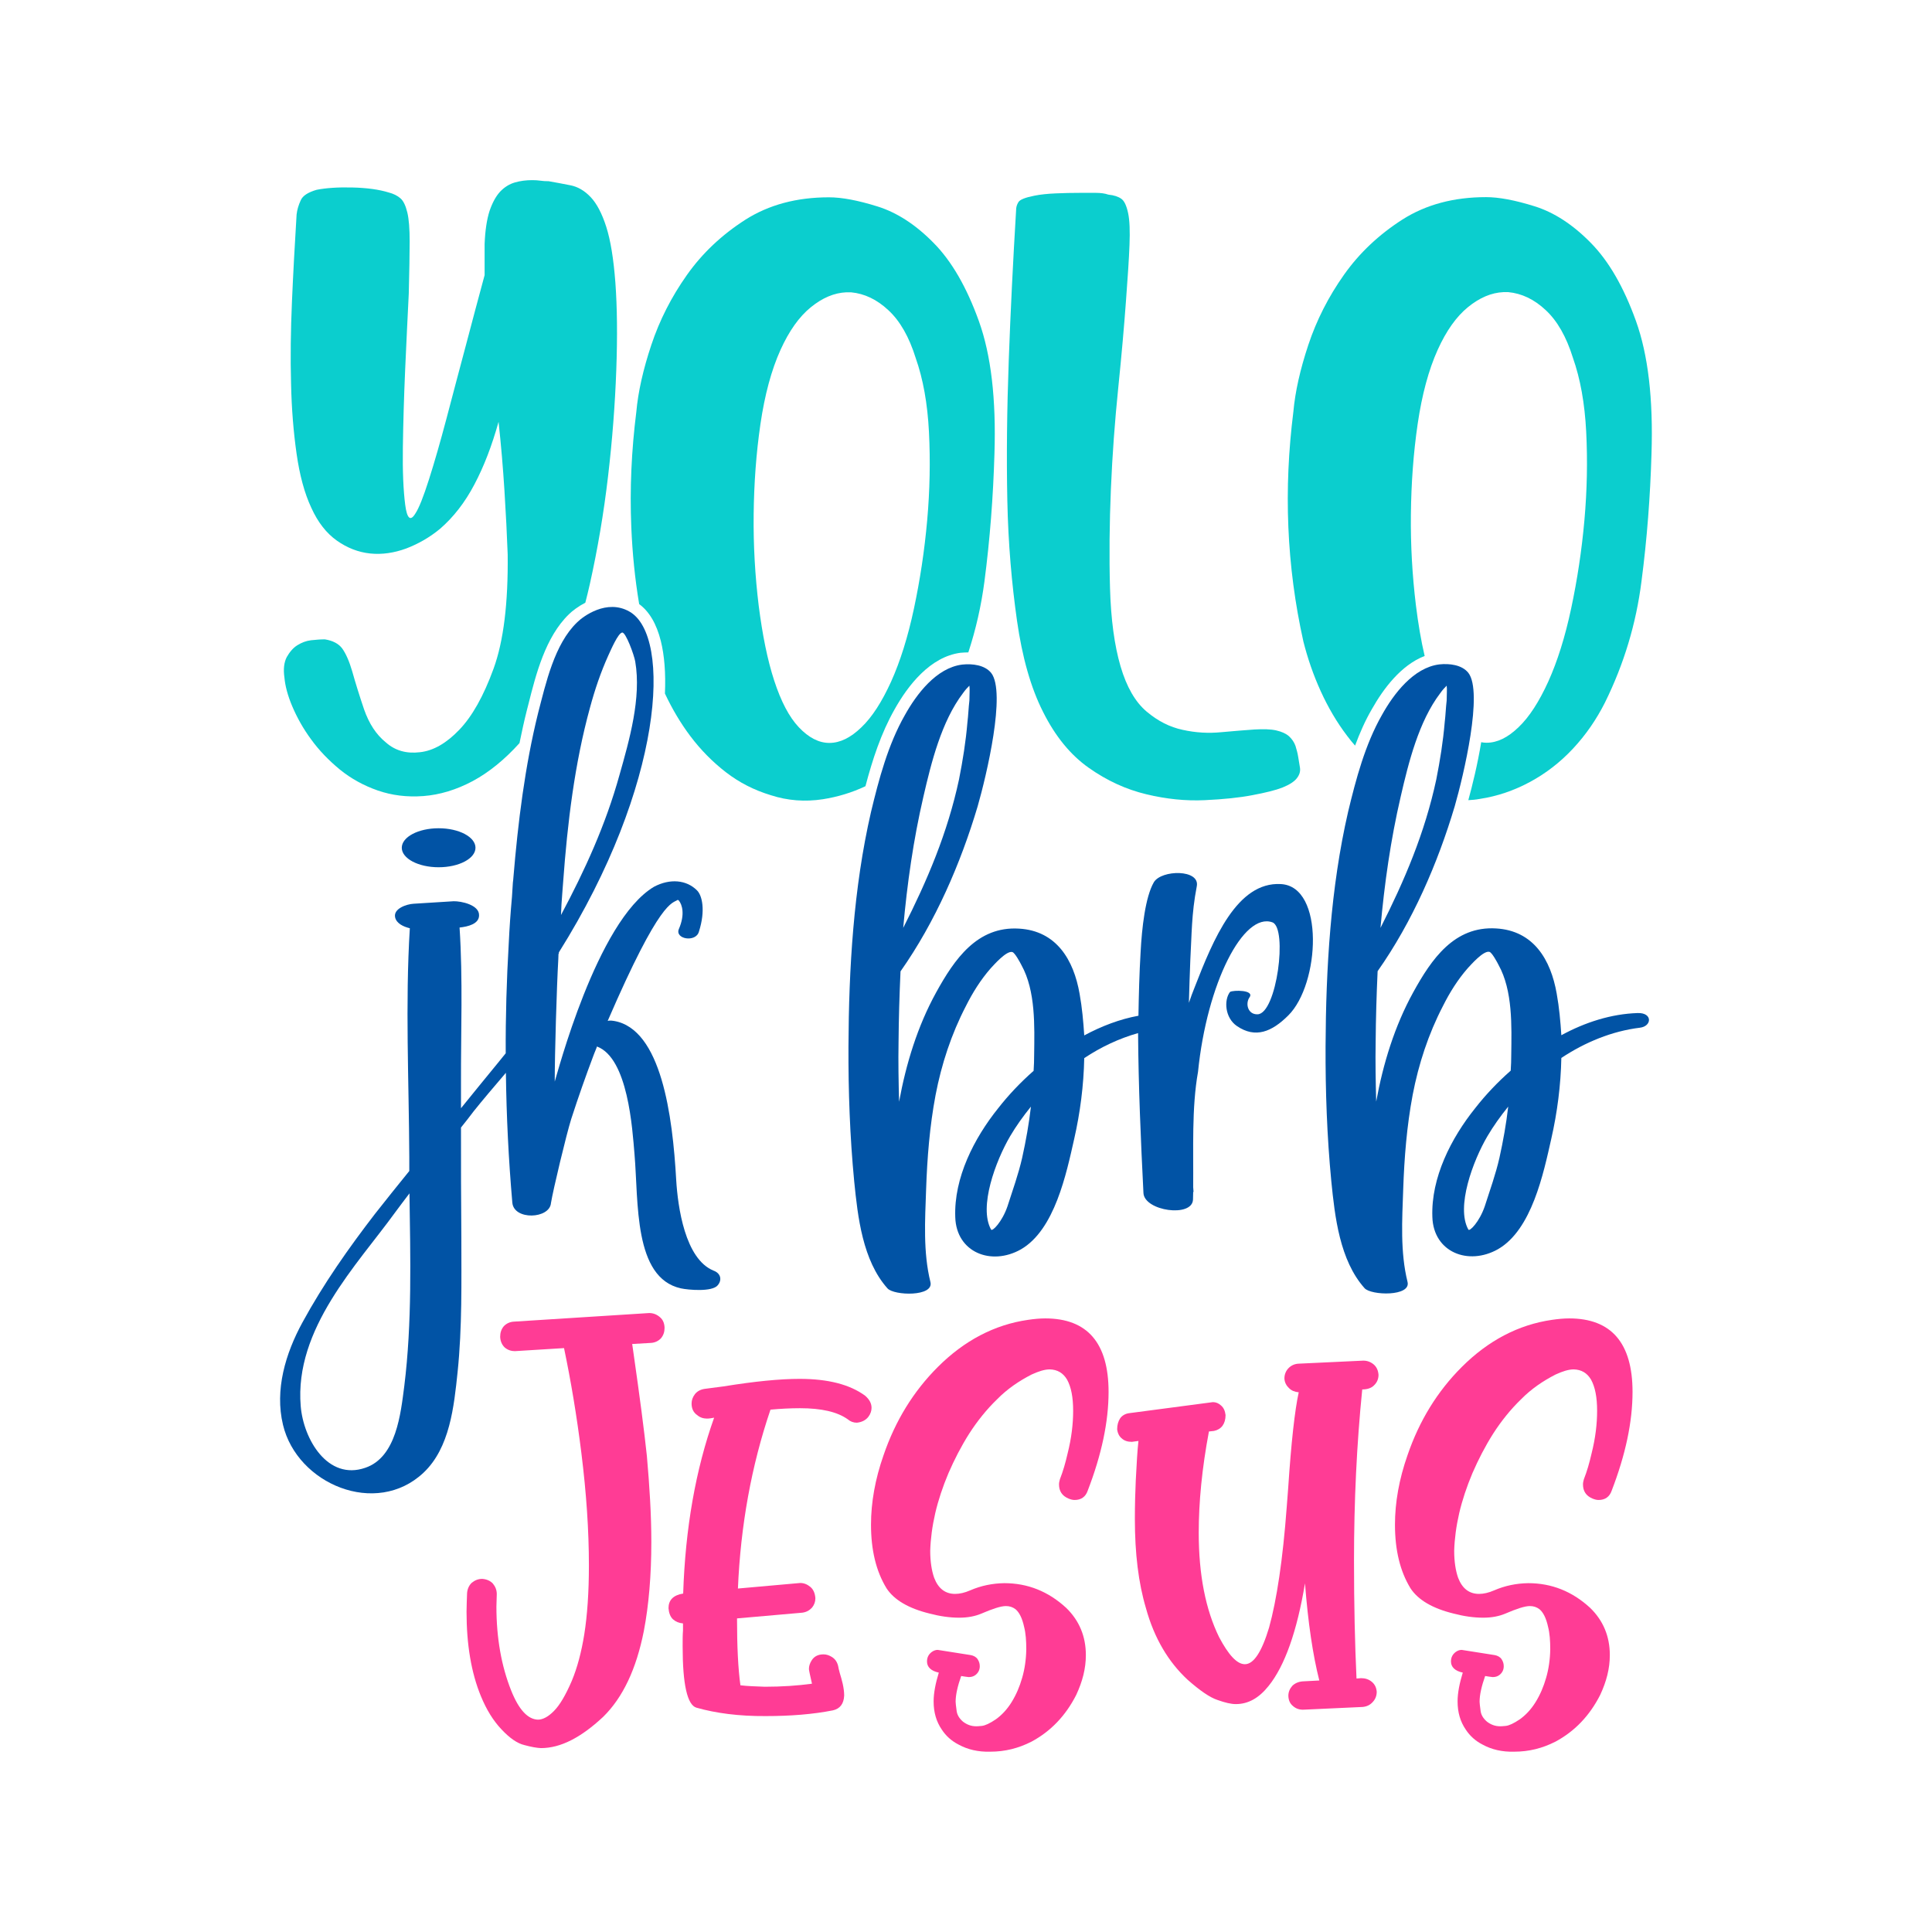 <?xml version="1.0" encoding="utf-8"?>
<!-- Generator: Adobe Illustrator 22.0.0, SVG Export Plug-In . SVG Version: 6.00 Build 0)  -->
<svg version="1.1" id="Layer_1" xmlns="http://www.w3.org/2000/svg" xmlns:xlink="http://www.w3.org/1999/xlink" x="0px" y="0px"
	 viewBox="0 0 1080 1080" style="enable-background:new 0 0 1080 1080;" xml:space="preserve">
<style type="text/css">
	.st0{fill:#FF3C95;}
	.st1{fill:#0153A5;}
	.st2{fill:#0BCECE;}
</style>
<g>
	<g>
		<path class="st0" d="M293.1,975.5c-3.9-0.9-8.2-3.9-12.7-8.7c-4.6-4.8-8.5-11.1-11.6-18.7c-5.4-13.1-8-28.9-8-47.1
			c0-3.4,0.2-7,0.3-10.5c0.2-2.3,1.1-4.3,2.6-5.7c1.7-1.4,3.6-2.2,5.9-2.2c2.5,0.2,4.5,1.1,5.9,2.6c1.4,1.7,2.2,3.6,2.2,5.9l-0.2,7
			c0,17.6,2.8,33.2,8.2,46.8c4.3,10.8,9.3,16.2,15,16.4c2.8,0,5.9-1.7,9-4.9c3.2-3.2,6.5-8.8,9.9-16.7c3.1-7.4,5.4-16.1,7-26
			c1.7-10.7,2.6-23.5,2.6-38.6c0-19.5-1.4-40.3-4.2-62.8c-2.6-21-5.9-40.5-9.7-58.7l-27.5,1.7c-2,0-3.9-0.6-5.6-2
			c-1.5-1.4-2.5-3.4-2.6-6c0-2.3,0.6-4.2,2-5.9c1.4-1.5,3.4-2.5,5.7-2.6l75.6-4.8c2.3,0,4.3,0.8,6,2.3c1.7,1.4,2.5,3.4,2.6,5.9
			c0,2.3-0.6,4.2-2,5.9c-1.4,1.5-3.4,2.5-5.7,2.6l-10.4,0.6l0.8,5.6c3.4,23.7,5.9,42.7,7.4,56.9c1.5,17,2.5,32.9,2.5,48.2
			c0,18.5-1.4,35.2-4.2,49.8c-4.2,21.2-11.7,37.1-22.7,47.9c-12.4,11.6-23.8,17.5-34.8,17.5C300.2,977.1,297.1,976.6,293.1,975.5z"
			/>
		<path class="st0" d="M389.3,954.6c-5.1-1.5-7.7-13-7.7-34.3c0-3.6,0-6.5,0.2-8.8v-4c-2.2-0.2-4-0.9-5.6-2.3
			c-1.5-1.4-2.3-3.6-2.5-6.2c0-4.5,2.6-7.3,8.2-8.2c1.2-36.6,7-69.4,17.3-98.3c-1.5,0.3-2.8,0.5-4,0.5c-2,0-3.9-0.6-5.4-1.9
			c-2.2-1.5-3.2-3.7-3.2-6.5c0-1.9,0.6-3.6,1.9-5.3c1.2-1.5,2.9-2.5,5.3-2.9l10.7-1.4c17.3-2.8,31.4-4.2,42.5-4.2
			c15.8,0,28,3.1,36.6,9.4c2.3,2,3.6,4.2,3.6,6.8c0,1.7-0.6,3.4-1.7,4.9c-1.5,2-3.7,3.1-6.5,3.4c-1.9,0-3.6-0.6-5.1-1.9
			c-5.9-4.2-14.8-6.2-26.7-6.2c-5.4,0-11,0.3-16.5,0.8c-10.7,31.5-16.7,64.9-18.2,100l34.8-3.1c2.2,0,4,0.8,5.7,2.2
			c1.7,1.4,2.6,3.6,2.8,6.3c0,2-0.6,3.7-1.9,5.3c-1.4,1.5-3.1,2.5-5.4,2.8l-36.5,3.2c0,15.6,0.6,28.1,1.9,37.4
			c4.2,0.5,8.8,0.6,13.6,0.8c9.6,0,18.4-0.6,26.4-1.7c-1.1-4.8-1.7-7.6-1.7-8.2c0-1.7,0.5-3.2,1.5-4.8c1.4-2.3,3.7-3.4,6.6-3.4
			c1.7,0,3.2,0.5,4.8,1.5c1.7,1.1,2.8,2.6,3.4,4.9c0.2,1.1,0.5,2.5,0.9,3.9c0.6,2,1.2,4,1.7,6.2c0.5,2.3,0.8,4.5,0.8,6.5
			c-0.2,4.6-2.3,7.4-6.3,8.3c-11.1,2.2-23.7,3.2-37.6,3.2C413.1,959.4,400.2,957.7,389.3,954.6z"/>
		<path class="st0" d="M535.8,975.2c-3.9-2-7-4.8-9.3-8.3c-3.1-4.5-4.6-9.7-4.6-15.8c0-4.8,1.1-10.2,2.9-16.1
			c-4.3-0.9-6.6-3.1-6.6-6.2c0-2.3,0.9-4,2.6-5.3c1.1-0.8,2.2-1.2,3.4-1.2l18.4,2.9c1.7,0.3,3.1,1.1,3.9,2.3c0.9,1.4,1.2,2.6,1.2,4
			c0,2-0.9,3.7-2.5,4.9c-1.1,0.8-2.3,1.1-3.7,1.1c-1.4-0.2-2.8-0.3-4.2-0.6c-2,5.7-3.1,10.5-3.1,14.4c0,0.8,0.2,2.3,0.5,4.6
			c0.2,2.5,1.4,4.6,3.6,6.5c2.2,1.7,4.6,2.6,7.4,2.6c0.3,0,1.4,0,3.1-0.2c1.9-0.2,4.5-1.4,7.9-3.7c3.2-2.3,6.2-5.4,8.8-9.6
			c2.6-4.2,4.5-8.7,5.9-13.6c1.4-4.8,2.2-10.2,2.3-15.9c0-4.8-0.3-9-1.2-12.5c-1.1-5.1-2.8-8.3-4.9-10c-1.5-1.1-3.2-1.7-5.3-1.7
			c-2.8,0-7.4,1.5-13.9,4.3c-3.4,1.4-7.4,2.2-12.2,2.2c-5.3,0-10.8-0.8-16.5-2.3c-11.9-2.9-19.9-7.7-24.1-14.1
			c-5.9-9.6-8.7-21.5-8.7-35.6c0-12.4,2.3-25.4,7-38.8c6.6-19.3,16.7-35.7,30.3-49.3c14.8-14.8,31.7-23.7,50.5-26.4
			c3.4-0.5,6.6-0.8,9.6-0.8c23.6,0,35.4,13.8,35.4,41.1c0,16.7-3.9,35.1-11.7,55.3c-1.2,3.4-3.7,5.1-7.3,5.1c-1.1,0-2.2-0.3-3.4-0.8
			c-3.6-1.5-5.3-4.2-5.3-7.9c0-0.9,0.2-1.9,0.5-2.9c1.7-4.3,3.1-9.1,4.3-14.4c2.2-8.7,3.1-16.7,3.1-23.8c0-7.6-1.1-13.3-3.4-17.5
			c-2.2-3.7-5.4-5.6-9.7-5.7c-2.9,0-6.3,1.1-10.2,2.9c-7,3.6-13.5,8-19.2,13.8c-5.9,5.7-11.1,12.2-15.6,19.2
			c-4.5,7.1-8.3,14.5-11.6,22.1c-3.2,7.6-5.7,15.1-7.4,22.4c-1.7,7.4-2.6,14.4-2.8,21c0,6,0.8,11.1,2.2,15.1c2.3,6,6.2,9,11.7,9
			c2.5,0,5.3-0.6,8.5-2c6-2.6,12.4-3.9,19-4c13.1,0,24.6,4.6,34.6,13.8c7.3,7.1,11,15.9,11,26.4c0,7.6-1.9,14.8-5.4,22.3
			c-5.9,11.6-14.2,20.3-25,26.1c-7.3,3.7-14.8,5.6-23,5.6C546.8,979.4,540.9,978,535.8,975.2z"/>
		<path class="st0" d="M722.8,953.7c-1.7-1.4-2.5-3.2-2.6-5.7c0-2.2,0.8-4,2.2-5.6c1.4-1.4,3.4-2.3,5.7-2.5l9.4-0.5
			c-3.6-14.2-6.3-32.3-8-54.3c-4.5,26.9-11.3,46.1-20.3,57.3c-5.4,6.8-11.4,10.2-18.4,10.2c-2.6,0-6-0.8-10.2-2.3
			c-4.3-1.4-9.9-5.3-16.7-11.3c-10.8-10-18.7-23.3-23.3-40c-4.2-14.1-6.2-30.6-6.2-49.8c0-7.9,0.2-15.1,0.5-21.6
			c0.5-9.6,0.9-16.8,1.5-22.1l-3.7,0.5c-2.3,0-4.2-0.6-5.6-1.9c-1.4-1.1-2.3-2.8-2.6-5.1c0-2.5,0.6-4.5,1.7-6.2
			c1.1-1.5,2.8-2.5,4.8-2.8l47-6.2c1.7,0,3.2,0.6,4.6,1.9c1.4,1.2,2.2,2.9,2.5,5.3c0,2.5-0.6,4.5-1.7,6c-1.1,1.5-2.8,2.5-4.8,2.9
			l-2.8,0.3c-3.9,20.7-5.7,39.6-5.7,56.6c0,23.7,3.9,43.1,11.4,58.4c5.3,10,10,15.1,14.4,15.1c4.9,0,9.4-6.8,13.5-20.4
			c4.3-15.5,7.7-38,9.9-67.6l0.8-10.4c1.7-25.7,3.7-43.6,5.9-53.6c-2.2-0.2-4-0.9-5.4-2.3c-1.5-1.4-2.5-3.2-2.6-5.4
			c0-2.3,0.8-4.2,2.2-5.7c1.4-1.5,3.4-2.5,5.7-2.6l36.2-1.7c2.3,0,4.3,0.8,6,2.3c1.5,1.4,2.3,3.2,2.5,5.6c0,2.3-0.8,4.2-2.3,5.7
			c-1.5,1.7-3.9,2.5-6.8,2.5c-3.1,30.8-4.6,62.6-4.6,95.7c0,24.7,0.5,46.7,1.4,65.9l2.5-0.2c2.3,0,4.3,0.6,6,2
			c1.7,1.4,2.6,3.2,2.8,5.6c0,2.3-0.8,4.2-2.2,5.7c-1.5,1.7-3.4,2.6-5.7,2.8l-32.6,1.5C726.4,955.9,724.4,955.1,722.8,953.7z"/>
		<path class="st0" d="M828.7,975.2c-3.9-2-7-4.8-9.3-8.3c-3.1-4.5-4.6-9.7-4.6-15.8c0-4.8,1.1-10.2,2.9-16.1
			c-4.3-0.9-6.6-3.1-6.6-6.2c0-2.3,0.9-4,2.6-5.3c1.1-0.8,2.2-1.2,3.4-1.2l18.4,2.9c1.7,0.3,3.1,1.1,3.9,2.3c0.9,1.4,1.2,2.6,1.2,4
			c0,2-0.9,3.7-2.5,4.9c-1.1,0.8-2.3,1.1-3.7,1.1c-1.4-0.2-2.8-0.3-4.2-0.6c-2,5.7-3.1,10.5-3.1,14.4c0,0.8,0.2,2.3,0.5,4.6
			c0.2,2.5,1.4,4.6,3.6,6.5c2.2,1.7,4.6,2.6,7.4,2.6c0.3,0,1.4,0,3.1-0.2c1.9-0.2,4.5-1.4,7.9-3.7c3.2-2.3,6.2-5.4,8.8-9.6
			c2.6-4.2,4.5-8.7,5.9-13.6c1.4-4.8,2.2-10.2,2.3-15.9c0-4.8-0.3-9-1.2-12.5c-1.1-5.1-2.8-8.3-4.9-10c-1.5-1.1-3.2-1.7-5.3-1.7
			c-2.8,0-7.4,1.5-13.9,4.3c-3.4,1.4-7.4,2.2-12.2,2.2c-5.3,0-10.8-0.8-16.5-2.3c-11.9-2.9-19.9-7.7-24.1-14.1
			c-5.9-9.6-8.7-21.5-8.7-35.6c0-12.4,2.3-25.4,7-38.8c6.6-19.3,16.7-35.7,30.3-49.3c14.8-14.8,31.7-23.7,50.5-26.4
			c3.4-0.5,6.6-0.8,9.6-0.8c23.6,0,35.4,13.8,35.4,41.1c0,16.7-3.9,35.1-11.7,55.3c-1.2,3.4-3.7,5.1-7.3,5.1c-1.1,0-2.2-0.3-3.4-0.8
			c-3.6-1.5-5.3-4.2-5.3-7.9c0-0.9,0.2-1.9,0.5-2.9c1.7-4.3,3.1-9.1,4.3-14.4c2.2-8.7,3.1-16.7,3.1-23.8c0-7.6-1.1-13.3-3.4-17.5
			c-2.2-3.7-5.4-5.6-9.7-5.7c-2.9,0-6.3,1.1-10.2,2.9c-7,3.6-13.5,8-19.2,13.8c-5.9,5.7-11.1,12.2-15.6,19.2
			c-4.5,7.1-8.3,14.5-11.6,22.1c-3.2,7.6-5.7,15.1-7.4,22.4c-1.7,7.4-2.6,14.4-2.8,21c0,6,0.8,11.1,2.2,15.1c2.3,6,6.2,9,11.7,9
			c2.5,0,5.3-0.6,8.5-2c6-2.6,12.4-3.9,19-4c13.1,0,24.6,4.6,34.6,13.8c7.3,7.1,11,15.9,11,26.4c0,7.6-1.9,14.8-5.4,22.3
			c-5.9,11.6-14.2,20.3-25,26.1c-7.3,3.7-14.8,5.6-23,5.6C839.7,979.4,833.8,978,828.7,975.2z"/>
	</g>
	<g>
		<ellipse class="st1" cx="245.2" cy="473.9" rx="20.6" ry="10.9"/>
		<path class="st1" d="M398.9,710.3c-16-6.5-20-35.7-20.9-50.7c-2-35.8-8.3-84.4-34.8-88.9c-2-0.3-2.7-0.2-3.5,0
			c29.6-68.5,36.1-65.5,39.2-67.7c0.1,0.2,0.3,0.2,0.5,0.3c2,2.4,3.6,7.9,0.1,16c-2.4,5.7,9.5,7.7,11.2,1.5
			c3.8-11.9,1.8-20.3-1.1-23.1c-5.9-5.9-15.1-6.7-24-2c-32.1,19.1-54.4,106-55.5,108.9c0-15.6,1.1-52.9,2-68.5c0-0.2,0-1.2,0.1-2.9
			h0.2c0-0.3,0-0.6,0-0.8c58.5-93.2,63.4-176.9,39.5-190.5c-12.7-7.3-26,2.7-29.3,6c-12.7,12.2-17.5,34.2-21.8,50.7
			c-7.4,29.9-11.2,60.9-13.8,91.9c-0.1,0.9-0.1,1.8-0.3,2.9c-0.2,2.6-0.3,5.3-0.5,7.9c-0.8,8.8-1.4,17.4-1.8,26
			c-1.2,20.5-1.8,41-1.7,61.5c-1.4,1.8-2.9,3.5-4.3,5.3c-7,8.5-13.8,16.9-20.7,25.4c0-4.7,0-9.4,0-13.9c-0.1-28.9,1.1-58.2-0.8-87.1
			c4.7-0.5,10.9-2,10.9-6.8c0.2-5.9-10.1-8-14.2-7.9c-7.6,0.5-15,0.9-22.4,1.4c-3.8,0.2-11.5,2.7-10.3,7.7c0.8,3.3,4.5,5.1,8.2,6
			c-2.6,42.3-0.5,85.4-0.3,127.8c0,2.6,0,5.3,0,7.9c-6.5,8-12.9,16-19.2,24c-14.8,19.2-28.9,39.3-40.5,60.6
			c-9.5,17.4-15.6,37.7-10.9,57.3c7.9,33.1,52,51.7,78.5,26.8c14.8-13.9,17.1-37.2,19.1-56.3c2.6-25.1,2.1-50.4,2.1-75.6
			c-0.2-20.3-0.2-40.7-0.2-61.1c2.4-3,4.8-6,7.1-9.1c4.7-5.9,11.5-13.9,18-21.5c0.3,24.3,1.5,48.5,3.6,72.6
			c0.9,10,20.9,9.1,21.6,0.2c1.2-7.4,8.6-38.3,11.3-46.9c4.1-12.7,8.2-24.2,12.1-34.6c0.8-2.3,2.3-5.6,2.3-6
			c17.4,6.5,19.8,46,21,60.2c2.3,26.8-0.6,69.1,25.9,75c4.1,0.9,17.5,2.1,20.6-1.7C403.7,715.6,403,711.8,398.9,710.3z M314.3,499.6
			c0.2-2.1,0.3-4.2,0.5-6.5c2.4-33,6.4-66.2,15-97.5c2.7-10,6-19.8,10.3-29.3c1.4-3,5.4-12.4,7.7-12.7c2-0.3,6.7,12.6,7.3,16.2
			c3.5,20.3-3.3,44-8.8,63.4c-7.7,27.8-19.4,53.4-32.7,78.3C313.7,507.5,314,503.6,314.3,499.6z M226,774.8
			c-2,15.4-4.4,39.8-21.8,45.7c-21,7.3-34.6-16-36.1-34.5c-3.6-43.2,31.5-78.9,52.6-108c2.7-3.6,5.4-7.3,8.2-10.9
			C229.4,703,230.4,739.3,226,774.8z"/>
		<path class="st1" d="M716,494.2c-24.5-1.4-37.8,31-48.1,57.5c-1.2,3-2.3,5.9-3.3,8.9c0.2-8,0.5-16.2,0.8-24
			c0.8-13.9,0.6-25.6,3.6-41.1c2-9.7-19.8-9.4-24-2.3c-4.8,8.3-6.7,25.7-7.4,39.2c-0.7,11.7-1,23.6-1.2,35.4
			c-10.4,1.9-20.6,5.8-30.3,11c-0.5-7.7-1.2-15.6-2.6-23.3c-3.3-18.9-12.9-35.2-33.9-36.4c-23.4-1.4-36.1,17.2-46.3,35.7
			c-10.4,18.9-16.8,39.8-20.7,61.1c-0.3-11.2-0.5-22.2-0.3-33.4c0.1-13.2,0.5-26.3,1.1-39.5c19.5-27.7,33.6-60.3,43.1-92.2
			c5-17.4,16-63.8,7.6-74.6c-3.6-4.5-10.6-5.3-16.2-4.7c-14.5,1.8-25.6,16.6-32.1,28.3c-9.4,16.5-14.5,35.8-18.9,54.1
			c-9.8,42.6-12.4,87.6-12.6,131.1c-0.1,25.1,0.8,50.4,3.2,75.3c2,20,4.7,44.3,18.6,59.9c3.6,4.1,26.2,4.8,24-3.6
			c-4.1-16.6-3-34.5-2.4-51.6c0.6-17.7,2-35.4,5.3-52.9c3.3-17.2,8.8-34,16.9-49.6c3.8-7.6,8.3-14.8,13.9-21.2
			c1.7-1.8,8.8-10,12.1-9.1c1.4,0.3,4.4,5.9,5.1,7.3c8,14.4,7.3,34.2,7.1,50.2c0,2.9-0.1,5.9-0.3,8.9c-7.4,6.5-14.1,13.6-19.8,20.9
			c-13.5,16.8-24.8,38.9-24,60.9c0.6,19.7,20.1,27.4,36.7,18c18.9-10.9,25.4-42.3,29.8-61.8c3.3-14.5,5.3-29.8,5.6-45.1
			c9.3-6.2,19.5-11,30.1-14c0.2,29.8,1.5,59.5,3,89.4c0.5,10.1,27.4,13.9,27.7,3.6c0-1.4,0.1-2.9,0.1-4.2h0.2c0-0.8-0.2-1.8-0.2-2.7
			c0.2-21-0.9-44.3,2.7-64.4c5-49.6,25.4-89.5,41.6-83.6c8.6,3.2,2.4,51.1-8.3,51.4c-5.4,0.2-7-5.9-4.5-9.5c2.9-4.2-9.2-4.1-10.9-3
			c-3.5,4.5-2.9,14.5,3.9,19.1c10.3,7,19.5,3.2,28.7-6C737.8,550.1,740.6,495.5,716,494.2z M516.2,445.3c4.4-19.1,10.1-42,22.1-57.8
			c1.4-2,2.7-3.3,3.6-4.2c0.3,2.1,0,4.8,0,8.3c-0.5,4.1-0.6,8.2-1.1,12.2c-0.9,10.7-2.6,21.3-4.7,31.9c-6.4,29.9-17.8,56.6-31.2,83
			C507.1,494,510.6,469.4,516.2,445.3z M571.4,647.2c-2.1,9.2-5.3,18.1-8.2,27.1c-3,8.8-8.6,14.4-9.2,13c-7-12.6,2.6-38.4,10.7-52.2
			c3.3-5.6,7.3-11.2,11.6-16.5C575.2,628.2,573.5,637.7,571.4,647.2z"/>
		<path class="st1" d="M915.4,566.3c-14.7,0.5-29.2,5.1-42.6,12.4c-0.5-7.7-1.2-15.6-2.6-23.3c-3.3-18.9-12.9-35.2-33.9-36.4
			c-23.4-1.4-36.1,17.2-46.3,35.7c-10.4,18.9-16.8,39.8-20.7,61.1c-0.3-11.2-0.5-22.2-0.3-33.4c0.1-13.2,0.5-26.3,1.1-39.5
			c19.5-27.7,33.6-60.3,43.1-92.2c5-17.4,16-63.8,7.6-74.6c-3.6-4.5-10.6-5.3-16.2-4.7c-14.5,1.8-25.6,16.6-32.1,28.3
			c-9.4,16.5-14.5,35.8-18.9,54.1c-9.8,42.6-12.4,87.6-12.6,131.1c-0.1,25.1,0.8,50.4,3.2,75.3c2,20,4.7,44.3,18.6,59.9
			c3.6,4.1,26.2,4.8,24-3.6c-4.1-16.6-3-34.5-2.4-51.6c0.6-17.7,2-35.4,5.3-52.9c3.3-17.2,8.8-34,16.9-49.6
			c3.8-7.6,8.3-14.8,13.9-21.2c1.7-1.8,8.8-10,12.1-9.1c1.4,0.3,4.4,5.9,5.1,7.3c8,14.4,7.3,34.2,7.1,50.2c0,2.9-0.1,5.9-0.3,8.9
			c-7.4,6.5-14.1,13.6-19.8,20.9c-13.5,16.8-24.8,38.9-24,60.9c0.6,19.7,20.1,27.4,36.7,18c18.9-10.9,25.4-42.3,29.8-61.8
			c3.3-14.5,5.3-29.8,5.6-45.1c13.3-8.8,28.3-15,43.9-16.9C923.5,573.7,923.9,566,915.4,566.3z M783,445.3
			c4.4-19.1,10.1-42,22.1-57.8c1.4-2,2.7-3.3,3.6-4.2c0.3,2.1,0,4.8,0,8.3c-0.5,4.1-0.6,8.2-1.1,12.2c-0.9,10.7-2.6,21.3-4.7,31.9
			c-6.4,29.9-17.8,56.6-31.2,83C773.9,494,777.4,469.4,783,445.3z M838.2,647.2c-2.1,9.2-5.3,18.1-8.2,27.1c-3,8.8-8.6,14.4-9.2,13
			c-7-12.6,2.6-38.4,10.7-52.2c3.3-5.6,7.3-11.2,11.6-16.5C842,628.2,840.3,637.7,838.2,647.2z"/>
	</g>
	<g>
		<path class="st2" d="M568.5,346.9c2.9,20.4,7.7,37.5,14.6,51.1c6.8,13.6,15.3,24,25.5,31.2c10.2,7.2,20.9,12.1,32.2,14.8
			c11.2,2.7,22.1,3.8,32.7,3.3c10.6-0.5,19.4-1.4,26.6-2.8c7.5-1.4,13.1-2.8,16.9-4.3c3.7-1.5,6.4-3.2,7.9-5.1
			c1.5-1.9,2.1-3.8,1.8-5.9c-0.3-2-0.7-4.1-1-6.1c-0.3-2-0.9-4.1-1.5-6.1c-0.7-2-1.9-3.8-3.6-5.4c-1.7-1.5-4.1-2.6-7.2-3.3
			c-3.1-0.7-7.2-0.8-12.3-0.5c-5.1,0.3-11.2,0.9-18.4,1.5c-7.2,0.7-14.3,0.3-21.5-1.3c-7.2-1.5-13.9-4.9-20.2-10.2
			c-6.3-5.3-11.2-13.7-14.6-25.3c-3.4-11.6-5.4-26.2-5.9-43.9c-0.5-17.7-0.3-36.1,0.5-55.2c0.8-19.1,2.2-37.9,4.1-56.5
			c1.9-18.6,3.3-34.7,4.3-48.3c1-13.3,1.7-23.8,2-31.7c0.3-7.8,0.1-13.8-0.8-17.9c-0.9-4.1-2.1-6.7-3.8-7.9c-1.7-1.2-4.1-2-7.2-2.3
			c-2-0.7-4.4-1-7.2-1c-2.7,0-5.5,0-8.2,0c-4.8,0-9.5,0.1-14,0.3c-4.6,0.2-8.6,0.6-12,1.3c-5.1,1-8.1,2.2-8.9,3.6
			c-0.9,1.4-1.3,2.9-1.3,4.6c-1.7,28.3-3.1,56.2-4.1,83.8s-1.3,53.6-0.8,78.2S565.6,326.4,568.5,346.9z"/>
		<path class="st2" d="M728.6,358.6c2.4,9.5,5.6,18.8,9.7,27.8c4.1,9,9,17.4,14.8,25c1.4,1.9,2.9,3.7,4.4,5.4
			c2.6-7,5.6-13.9,9.4-20.4c6.3-11.2,16.2-24.6,29.5-29.7c-2-8.5-3.6-17.9-4.9-28.4c-2-16.5-3-33.5-2.8-50.8
			c0.2-17.4,1.4-34.2,3.8-50.6c2.4-16.3,6.1-30.1,11.2-41.4c4.8-10.6,10.4-18.5,16.9-23.8c6.5-5.3,13.1-8.1,19.9-8.4h2.6
			c7.5,0.7,14.5,4,20.9,10c6.5,6,11.6,14.9,15.3,26.8c4.1,11.6,6.6,25.4,7.4,41.4c0.8,16,0.5,32.4-1,49.3c-1.5,16.9-4,33.3-7.4,49.3
			c-3.4,16-7.7,29.6-12.8,40.9c-5.1,11.2-10.6,19.8-16.6,25.5c-6,5.8-11.9,8.7-17.9,8.7c-1,0-2-0.1-3-0.3c-2,12.3-5,24.4-7.2,32.4
			c2.1-0.1,4.3-0.3,6.4-0.7c9.9-1.5,19.2-4.7,28.1-9.5c8.9-4.8,16.9-11,24-18.6c7.2-7.7,13.1-16.3,17.9-25.8
			c10.6-21.5,17.4-44,20.4-67.7c3.1-23.7,4.9-47.4,5.6-71.3c1-30.7-1.9-55.4-8.7-74.3c-6.8-18.9-15.2-33.5-25.3-43.7
			c-10-10.2-20.5-17-31.4-20.4c-10.9-3.4-19.9-5.1-27.1-5.1c-18.1,0-33.6,4.2-46.7,12.5c-13.1,8.4-24,18.6-32.7,30.9
			c-8.7,12.3-15.3,25.3-19.9,39.1c-4.6,13.8-7.4,26.3-8.4,37.5c-2.7,21.5-3.7,42.9-2.8,64.4C721.1,316.2,723.9,337.5,728.6,358.6z"
			/>
		<path class="st2" d="M500.1,396.5c7.4-13.2,19.8-29.4,36.9-31.6c0,0,0.1,0,0.1,0c1.3-0.1,2.7-0.2,4-0.2c0.1,0,0.1,0,0.2,0
			c4.2-12.8,7.2-26,9-39.6c3.1-23.7,4.9-47.4,5.6-71.3c1-30.7-1.9-55.4-8.7-74.3c-6.8-18.9-15.2-33.5-25.3-43.7
			c-10-10.2-20.5-17-31.4-20.4c-10.9-3.4-19.9-5.1-27.1-5.1c-18.1,0-33.6,4.2-46.7,12.5c-13.1,8.4-24,18.6-32.7,30.9
			c-8.7,12.3-15.3,25.3-19.9,39.1c-4.6,13.8-7.4,26.3-8.4,37.5c-2.7,21.5-3.7,42.9-2.8,64.4c0.6,14.4,2,28.7,4.4,43
			c5.6,4.1,9.7,11,12.1,20.6c2,8,2.8,17.9,2.3,29.4c4,8.5,8.7,16.5,14.2,23.8c5.8,7.7,12.4,14.4,19.9,20.2c7.5,5.8,15.8,10,25,12.8
			c9.5,3.1,19.2,3.8,29.1,2.3c8.3-1.3,16.3-3.7,23.9-7.3C487.7,424.7,492.5,409.9,500.1,396.5z M446.6,406.6
			c-5.5-5.8-10-14.5-13.8-26.1c-3.8-11.6-6.6-25.6-8.7-42.1c-2-16.5-3-33.5-2.8-50.8c0.2-17.4,1.4-34.2,3.8-50.6
			c2.4-16.3,6.1-30.1,11.2-41.4c4.8-10.6,10.4-18.5,16.9-23.8c6.5-5.3,13.1-8.1,19.9-8.4h2.6c7.5,0.7,14.5,4,20.9,10
			c6.5,6,11.6,14.9,15.3,26.8c4.1,11.6,6.6,25.4,7.4,41.4c0.8,16,0.5,32.4-1,49.3c-1.5,16.9-4,33.3-7.4,49.3
			c-3.4,16-7.7,29.6-12.8,40.9c-5.1,11.2-10.6,19.8-16.6,25.5c-6,5.8-11.9,8.7-17.9,8.7C457.8,415.3,452.1,412.4,446.6,406.6z"/>
		<path class="st2" d="M163.4,394.9c2.6,6.1,6,12.3,10.5,18.4c4.4,6.1,9.8,11.7,16.1,16.9c6.3,5.1,13.4,9,21.2,11.7
			c7.8,2.7,16.3,3.8,25.5,3.1c9.2-0.7,18.4-3.5,27.6-8.4c9.1-4.9,17.8-12,26.1-21.2c1.3-6.3,2.6-12.4,4.1-18.3
			c0.3-1.1,0.6-2.3,0.9-3.5c4.2-16.7,9.5-37.5,22.6-50.2c1.9-1.9,5.2-4.4,9.2-6.5c0.9-3.4,1.7-6.8,2.5-10.3
			c4.4-19.7,7.8-39.8,10.2-60.3c2.4-20.4,3.9-40.2,4.6-59.3c0.7-19.1,0.5-35.4-0.5-49c-1-13.3-2.7-23.7-5.1-31.2
			c-2.4-7.5-5.3-13-8.7-16.6c-3.4-3.6-7.2-5.8-11.2-6.6c-4.1-0.8-8.2-1.6-12.3-2.3c-1.7,0-3.2-0.1-4.6-0.3c-1.4-0.2-2.9-0.3-4.6-0.3
			c-3.4,0-6.6,0.4-9.7,1.3c-3.1,0.9-5.8,2.6-8.2,5.1c-2.4,2.6-4.3,6.1-5.9,10.7c-1.5,4.6-2.5,10.8-2.8,18.6v17.4
			c-3.4,12.6-7,26-10.7,40.1c-3.8,14.1-7.3,27.6-10.7,40.4c-3.4,12.8-6.6,24-9.7,33.7c-3.1,9.7-5.6,16.1-7.7,19.2
			c-2.7,4.4-4.6,2.7-5.6-5.1c-1-7.8-1.5-18.5-1.3-31.9c0.2-13.5,0.6-28.1,1.3-43.9c0.7-15.8,1.4-29.9,2-42.1
			c0.3-12.3,0.5-22,0.5-29.1c0-7.2-0.4-12.6-1.3-16.3c-0.9-3.7-2.1-6.4-3.8-7.9c-1.7-1.5-3.9-2.6-6.6-3.3
			c-5.5-1.7-12.3-2.6-20.4-2.8c-8.2-0.2-14.8,0.3-19.9,1.3c-4.8,1.4-7.8,3.3-8.9,5.9c-1.2,2.6-2,5.2-2.3,7.9
			c-1,16.3-1.9,32.6-2.6,48.8c-0.7,16.2-0.9,31.4-0.5,45.7c0.3,14.3,1.4,27.4,3.1,39.3c1.7,11.9,4.4,22,8.2,30.1
			c3.7,8.2,8.5,14.3,14.3,18.4c5.8,4.1,12,6.5,18.6,7.2c6.6,0.7,13.4-0.3,20.2-2.8c6.8-2.6,13.1-6.2,18.9-11
			c7.5-6.5,13.9-14.7,19.2-24.8c5.3-10,9.8-21.7,13.5-35c1.4,12.9,2.5,25.8,3.3,38.6c0.8,12.8,1.4,24.6,1.8,35.5
			c0.3,27.3-2.3,48.5-7.9,63.9s-12,26.7-19.2,34.2c-7.2,7.5-14.5,11.7-22,12.5c-7.5,0.9-13.8-0.9-18.9-5.4
			c-5.5-4.4-9.5-10.6-12.3-18.6c-2.7-8-4.9-15.1-6.6-21.2c-1.7-5.8-3.6-10-5.6-12.8c-2-2.7-5.3-4.4-9.7-5.1c-2.4,0-4.9,0.2-7.7,0.5
			c-2.7,0.3-5.3,1.3-7.7,2.8c-2.4,1.5-4.3,3.8-5.9,6.6c-1.5,2.9-2,6.7-1.3,11.5C159.4,383.3,160.8,388.8,163.4,394.9z"/>
	</g>
</g>
</svg>
